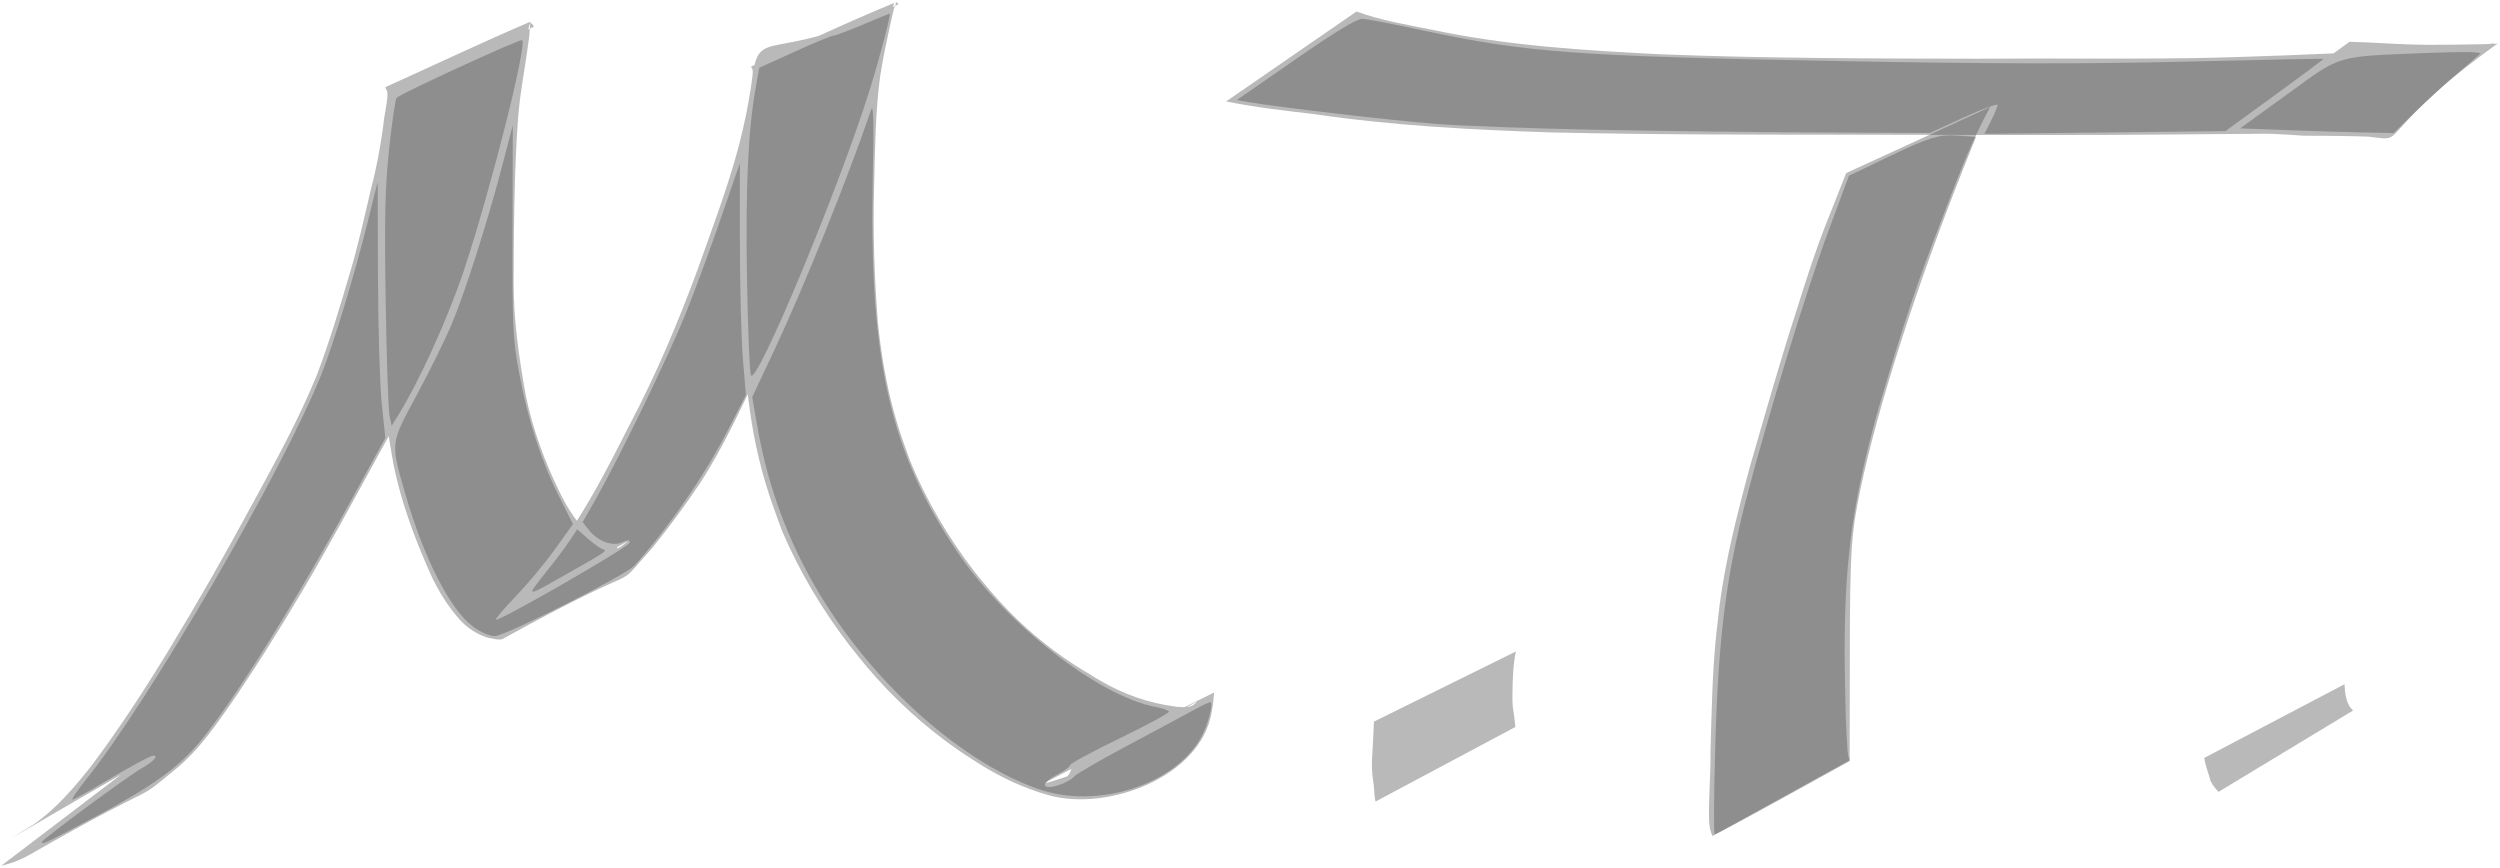 <?xml version="1.0" encoding="UTF-8" standalone="no"?>
<!-- Created with Inkscape (http://www.inkscape.org/) -->

<svg
   xmlns:dc="http://purl.org/dc/elements/1.1/"
   xmlns:cc="http://creativecommons.org/ns#"
   xmlns:rdf="http://www.w3.org/1999/02/22-rdf-syntax-ns#"
   xmlns:svg="http://www.w3.org/2000/svg"
   xmlns="http://www.w3.org/2000/svg"
   xmlns:sodipodi="http://sodipodi.sourceforge.net/DTD/sodipodi-0.dtd"
   xmlns:inkscape="http://www.inkscape.org/namespaces/inkscape"
   width="150.509mm"
   height="52.245mm"
   viewBox="0 0 150.509 52.245"
   version="1.1"
   id="svg8"
   inkscape:version="0.92.1 r15371"
   sodipodi:docname="MT.svg">
  <defs
     id="defs2" />
  <sodipodi:namedview
     id="base"
     pagecolor="#ffffff"
     bordercolor="#666666"
     borderopacity="1.0"
     inkscape:pageopacity="1"
     inkscape:pageshadow="2"
     inkscape:zoom="0.98994949"
     inkscape:cx="150.89141"
     inkscape:cy="57.603007"
     inkscape:document-units="mm"
     inkscape:current-layer="layer1"
     showgrid="false"
     inkscape:window-width="1920"
     inkscape:window-height="1001"
     inkscape:window-x="1699"
     inkscape:window-y="137"
     inkscape:window-maximized="1"
     inkscape:pagecheckerboard="true" />
  <g
     inkscape:label="Layer 1"
     inkscape:groupmode="layer"
     id="layer1"
     transform="translate(-7.106,-14.51)">
    <path
       style="opacity:1;fill:#4d4d4d;fill-opacity:0.392;fill-rule:nonzero;stroke:none;stroke-width:0.265;stroke-linecap:round;stroke-linejoin:miter;stroke-miterlimit:4;stroke-dasharray:none;stroke-dashoffset:0;stroke-opacity:1;paint-order:markers fill stroke"
       id="path4496"
       d="m 14.765,60.861 c 0.081,-0.045 0.16,-0.093 0.243,-0.134 0.647,-0.324 0.008,0.032 0.719,-0.358 0.146,-0.08 0.58,-0.33 0.436,-0.247 -7.779,4.473 -9.983,5.833 -7.035,4.022 1.377,-0.952 2.46,-2.239 3.491,-3.541 1.665,-2.223 3.181,-4.551 4.626,-6.921 1.758,-2.891 3.436,-5.827 5.041,-8.804 1.384,-2.532 2.774,-5.062 3.874,-7.732 0.764,-1.998 1.38,-4.052 1.982,-6.105 0.524,-1.73 0.908,-3.496 1.321,-5.254 0.323,-1.206 0.538,-2.436 0.712,-3.671 0.05,-0.658 0.246,-1.307 0.259,-1.968 -0.028,-0.211 5.29e-4,-0.078 -0.138,-0.385 2.905,-1.312 5.786,-2.681 8.716,-3.937 0.061,-0.026 0.006,0.132 0.004,0.199 -0.005,0.172 -0.04,0.568 -0.052,0.71 -0.161,1.268 -0.394,2.525 -0.56,3.793 -0.18,1.553 -0.228,3.116 -0.292,4.677 -0.064,2.099 -0.081,4.2 -0.084,6.299 -0.004,2.303 0.325,4.582 0.738,6.842 0.408,1.972 1.097,3.87 1.977,5.677 0.51,1.093 1.177,2.103 2.064,2.923 0.429,0.363 0.914,0.497 1.462,0.49 -0.156,0.316 0.745,-0.412 0.566,-0.312 -2.616,1.464 -5.211,2.965 -7.821,4.44 -0.127,0.072 0.256,-0.143 0.374,-0.229 0.121,-0.088 0.228,-0.195 0.342,-0.292 1.223,-1.14 2.221,-2.486 3.197,-3.836 1.6,-2.218 2.831,-4.665 4.07,-7.094 1.587,-3.013 2.916,-6.144 4.093,-9.336 0.875,-2.467 1.81,-4.915 2.486,-7.445 0.336,-1.312 0.625,-2.639 0.796,-3.983 0.009,-0.077 0.077,-0.496 0.046,-0.628 -0.017,-0.072 -0.067,-0.132 -0.1,-0.199 2.9,-1.289 5.762,-2.665 8.699,-3.866 0.108,-0.044 -0.052,0.228 -0.08,0.341 -0.033,0.134 -0.069,0.268 -0.104,0.402 -0.267,1.227 -0.549,2.449 -0.738,3.691 -0.296,2.223 -0.309,4.469 -0.366,6.707 -0.075,2.676 0.016,5.35 0.22,8.018 0.186,1.873 0.487,3.744 0.992,5.56 0.333,1.196 0.522,1.666 0.938,2.838 0.983,2.409 2.322,4.68 3.914,6.738 0.322,0.416 0.671,0.809 1.006,1.214 1.288,1.505 2.756,2.835 4.383,3.963 0.777,0.539 1.308,0.844 2.111,1.329 1.437,0.852 2.997,1.399 4.651,1.601 0.335,0.024 0.736,0.086 1.034,-0.127 0.064,-0.046 0.224,-0.214 0.156,-0.176 -8.437,4.728 -10.889,5.522 -7.778,4.495 0.226,-0.23 0.281,-0.534 0.334,-0.839 0,0 8.513,-4.212 8.513,-4.212 v 0 c -0.03,0.409 -0.073,0.817 -0.159,1.219 -0.662,3.843 -6.197,5.947 -9.759,4.979 -1.617,-0.447 -3.118,-1.172 -4.521,-2.093 -0.345,-0.227 -0.696,-0.444 -1.035,-0.681 -2.017,-1.411 -3.845,-3.082 -5.433,-4.963 -0.34,-0.421 -0.691,-0.834 -1.021,-1.263 -1.642,-2.131 -3.029,-4.451 -4.088,-6.926 -0.372,-1.023 -0.689,-1.851 -1,-2.895 -0.551,-1.849 -0.9,-3.757 -1.099,-5.674 -0.237,-2.682 -0.384,-5.366 -0.315,-8.06 -0.019,-2.227 -0.012,-4.457 0.098,-6.682 0.101,-1.222 0.249,-2.436 0.499,-3.638 0.377,-3.747 1.025,-0.882 8.803,-4.744 0.061,-0.03 -0.09,-0.146 -0.157,-0.132 -0.075,0.015 -0.1,0.119 -0.128,0.19 -0.048,0.123 -0.064,0.257 -0.096,0.385 -0.262,1.431 -0.63,2.843 -1.052,4.235 -0.362,1.169 -0.729,2.335 -1.152,3.484 -0.293,0.795 -0.731,1.883 -1.029,2.669 -0.187,0.493 -0.367,0.988 -0.55,1.482 -1.205,3.202 -2.531,6.355 -4.055,9.42 -1.159,2.392 -2.24,4.834 -3.692,7.069 -0.894,1.336 -1.847,2.633 -2.857,3.883 -2.772,3.058 0.381,0.296 -9.027,5.51 -0.101,0.056 -0.23,0.038 -0.346,0.035 -0.011,-2.65e-4 -0.515,-0.096 -0.552,-0.103 -0.652,-0.201 -1.211,-0.566 -1.678,-1.067 -0.871,-0.973 -1.521,-2.112 -2.018,-3.318 -0.831,-1.917 -1.537,-3.891 -1.968,-5.94 -0.421,-2.308 -0.739,-4.635 -0.82,-6.983 -0.004,-2.083 -0.03,-4.166 -0.051,-6.248 -0.013,-1.583 0.03,-3.166 0.216,-4.74 0.121,-1.214 0.231,-2.429 0.378,-3.641 0.011,-0.471 0.018,-0.183 -0.016,-0.577 -0.004,-0.042 -0.046,-0.108 -0.008,-0.126 2.882,-1.412 5.84,-2.667 8.696,-4.13 0.086,-0.044 -0.078,-0.186 -0.154,-0.246 -0.026,-0.02 -0.04,0.051 -0.061,0.077 -0.208,0.658 -0.251,1.37 -0.408,2.041 -0.255,1.278 -0.476,2.563 -0.849,3.815 -0.469,1.778 -0.861,3.576 -1.396,5.336 -0.639,2.098 -1.271,4.201 -2.066,6.246 -0.444,1.065 -0.551,1.372 -1.075,2.422 -0.933,1.872 -1.998,3.677 -3.006,5.507 -1.619,2.937 -3.195,5.899 -4.905,8.784 -1.394,2.349 -2.847,4.665 -4.393,6.917 -0.929,1.321 -1.862,2.642 -3.109,3.69 -2.953,2.435 -0.446,0.41 -8.919,5.255 -0.521,0.298 -1.104,0.523 -1.689,0.65 0,0 7.579,-5.764 7.579,-5.764 z"
       inkscape:connector-curvature="0" />
    <path
       style="opacity:1;fill:#4d4d4d;fill-opacity:0.392;fill-rule:nonzero;stroke:none;stroke-width:0.265;stroke-linecap:round;stroke-linejoin:miter;stroke-miterlimit:4;stroke-dasharray:none;stroke-dashoffset:0;stroke-opacity:1;paint-order:markers fill stroke"
       id="path4507"
       d="m 88.772,15.203 c 1.481,0.545 3.059,0.799 4.602,1.11 4.495,0.951 9.085,1.232 13.661,1.462 6.368,0.251 12.743,0.259 19.115,0.27 4.312,-0.033 8.625,0.026 12.936,-0.036 1.972,-0.029 3.875,-0.105 5.844,-0.174 3.727,-0.167 7.456,-0.276 11.177,-0.547 0.44,-0.039 0.741,-0.056 1.157,-0.118 0.07,-0.01 0.265,-0.082 0.208,-0.041 -7.873,5.687 -4.747,5.711 -8.554,5.583 -1.04,-0.027 -2.081,-0.025 -3.121,-0.031 -1.245,-0.095 -2.493,-0.145 -3.741,-0.163 -0.726,-0.009 -0.368,-0.006 -1.075,-0.008 0,0 7.574,-5.483 7.574,-5.483 v 0 c 0.694,0.022 0.341,0.01 1.058,0.036 1.238,0.06 2.476,0.142 3.716,0.145 1.072,-0.007 2.144,-0.008 3.216,-0.036 0.133,-0.004 0.266,-0.007 0.399,-0.012 0.108,-0.004 0.41,-0.078 0.324,-0.012 -8.422,6.57 -4.422,5.797 -8.512,5.502 -3.45,-0.154 -6.905,-0.067 -10.357,-0.048 -6.183,0.064 -12.366,0.029 -18.55,0.019 -6.45,-0.006 -12.901,0.008 -19.349,-0.139 -4.792,-0.154 -9.581,-0.411 -14.33,-1.107 -1.755,-0.21 -3.514,-0.403 -5.248,-0.758 0,0 7.849,-5.414 7.849,-5.414 z"
       inkscape:connector-curvature="0" />
    <path
       style="opacity:1;fill:#4d4d4d;fill-opacity:0.392;fill-rule:nonzero;stroke:none;stroke-width:0.265;stroke-linecap:round;stroke-linejoin:miter;stroke-miterlimit:4;stroke-dasharray:none;stroke-dashoffset:0;stroke-opacity:1;paint-order:markers fill stroke"
       id="path4518"
       d="m 126.921,20.944 c -0.541,1.022 -1.041,2.061 -1.486,3.129 -0.726,1.773 -1.401,3.567 -2.082,5.358 -1.189,3.113 -2.157,6.304 -3.104,9.498 -0.624,2.189 -1.164,4.406 -1.526,6.655 -0.207,1.284 -0.23,1.664 -0.366,2.944 -0.2,2.356 -0.223,4.722 -0.176,7.084 0.027,1.361 0.051,2.722 0.151,4.08 0.066,0.437 0.013,0.244 0.137,0.585 0,0 -8.274,4.568 -8.274,4.568 v 0 c -0.183,-0.549 -0.118,-0.265 -0.193,-0.853 -0.048,-1.418 0.103,-2.84 0.082,-4.259 0.072,-2.432 0.106,-4.869 0.374,-7.289 0.154,-1.335 0.178,-1.697 0.41,-3.037 0.396,-2.288 0.979,-4.54 1.584,-6.78 0.91,-3.142 1.795,-6.293 2.805,-9.405 0.557,-1.774 1.115,-3.55 1.803,-5.278 0.394,-1.006 0.794,-2.01 1.192,-3.014 0,0 8.671,-3.984 8.671,-3.984 z"
       inkscape:connector-curvature="0" />
    <path
       style="opacity:1;fill:#4d4d4d;fill-opacity:0.392;fill-rule:nonzero;stroke:none;stroke-width:0.265;stroke-linecap:round;stroke-linejoin:miter;stroke-miterlimit:4;stroke-dasharray:none;stroke-dashoffset:0;stroke-opacity:1;paint-order:markers fill stroke"
       id="path4529"
       d="m 98.369,53.731 c -0.139,0.623 -0.172,1.264 -0.195,1.9 0.001,0.493 -0.042,0.987 0.013,1.478 0.066,0.387 0.112,0.776 0.15,1.167 0,0 -8.42,4.489 -8.42,4.489 v 0 c -0.095,-0.403 -0.061,-0.822 -0.143,-1.229 -0.081,-0.547 -0.097,-1.091 -0.049,-1.644 0.03,-0.646 0.079,-1.291 0.095,-1.938 0,0 8.551,-4.224 8.551,-4.224 z"
       inkscape:connector-curvature="0" />
    <path
       style="opacity:1;fill:#4d4d4d;fill-opacity:0.392;fill-rule:nonzero;stroke:none;stroke-width:0.265;stroke-linecap:round;stroke-linejoin:miter;stroke-miterlimit:4;stroke-dasharray:none;stroke-dashoffset:0;stroke-opacity:1;paint-order:markers fill stroke"
       id="path4540"
       d="m 148.253,55.704 c 0.022,0.47 0.082,1.017 0.357,1.415 0.053,0.055 0.106,0.11 0.159,0.165 0,0 -8.106,4.902 -8.106,4.902 v 0 c -0.079,-0.093 -0.157,-0.186 -0.236,-0.279 -0.075,-0.116 -0.164,-0.225 -0.225,-0.349 -0.038,-0.077 -0.046,-0.166 -0.071,-0.249 -0.118,-0.387 -0.264,-0.767 -0.32,-1.171 0,0 8.443,-4.435 8.443,-4.435 z"
       inkscape:connector-curvature="0" />
    <path
       style="opacity:1;fill:#4d4d4d;fill-opacity:0.392;fill-rule:nonzero;stroke:none;stroke-width:0.715;stroke-linecap:round;stroke-linejoin:miter;stroke-miterlimit:4;stroke-dasharray:none;stroke-dashoffset:0;stroke-opacity:1;paint-order:markers fill stroke"
       d="m 262.613,233.982 c -18.711,-6.604 -39.799,-26.184 -51.816,-48.11 -5.901,-10.768 -9.816,-22.04 -11.975,-34.486 l -1.117,-6.437 5.118,-10.87 c 6.656,-14.136 16.746,-39.206 21.915,-54.45 0.513,-1.512 0.618,3.006 0.357,15.357 -0.876,41.485 3.91,62.6 19.345,85.357 11.05,16.292 31.952,32.58 44.935,35.016 1.475,0.277 2.829,0.741 3.008,1.031 0.179,0.29 -4.806,3.009 -11.079,6.041 -6.273,3.033 -11.405,5.806 -11.405,6.163 0,0.357 -1.286,1.305 -2.857,2.107 -2.861,1.46 -3.757,2.857 -1.832,2.857 1.615,0 4.854,-1.39 5.703,-2.448 0.425,-0.53 5.755,-3.616 11.844,-6.858 6.089,-3.242 12.742,-6.814 14.783,-7.937 2.041,-1.123 3.925,-2.043 4.187,-2.043 0.914,0 -0.52,5.383 -2.21,8.295 -6.2,10.682 -23.67,16.085 -36.902,11.414 z"
       id="path4569"
       inkscape:connector-curvature="0"
       transform="scale(0.265)" />
    <path
       style="opacity:1;fill:#4d4d4d;fill-opacity:0.392;fill-rule:nonzero;stroke:none;stroke-width:0.715;stroke-linecap:round;stroke-linejoin:miter;stroke-miterlimit:4;stroke-dasharray:none;stroke-dashoffset:0;stroke-opacity:1;paint-order:markers fill stroke"
       d="m 197.425,140.03 c -0.302,-0.489 -0.711,-10.422 -0.909,-22.073 -0.35,-20.627 0.249,-33.586 2.009,-43.429 l 0.784,-4.388 8.054,-3.648 c 4.43,-2.007 8.394,-3.648 8.809,-3.648 0.415,0 3.423,-1.125 6.683,-2.5 3.26,-1.375 5.989,-2.5 6.065,-2.5 0.373,0 -2.193,9.858 -4.463,17.143 -6.909,22.177 -25.653,67.277 -27.033,65.043 z"
       id="path4571"
       inkscape:connector-curvature="0"
       transform="scale(0.265)" />
    <path
       style="opacity:1;fill:#4d4d4d;fill-opacity:0.392;fill-rule:nonzero;stroke:none;stroke-width:0.715;stroke-linecap:round;stroke-linejoin:miter;stroke-miterlimit:4;stroke-dasharray:none;stroke-dashoffset:0;stroke-opacity:1;paint-order:markers fill stroke"
       d="m 134.404,197.207 c -5.247,-3.801 -11.242,-15.469 -15.469,-30.108 -3.432,-11.888 -3.488,-11.4 2.556,-22.61 2.923,-5.422 6.468,-12.591 7.877,-15.93 3.058,-7.25 8.167,-23.245 11.521,-36.071 l 2.428,-9.286 -0.07,23.929 c -0.063,21.681 0.075,24.707 1.476,32.222 1.982,10.637 5.018,20.052 9.058,28.091 l 3.208,6.385 -4.081,5.692 c -2.245,3.13 -6.254,7.942 -8.909,10.692 -2.655,2.75 -4.688,5.141 -4.517,5.312 0.56,0.56 30.349,-16.584 30.383,-17.485 0.025,-0.673 -0.376,-0.691 -1.72,-0.079 -2.206,1.005 -5.528,-0.229 -7.557,-2.809 l -1.405,-1.786 2.897,-5.081 c 5.498,-9.644 16.799,-32.967 20.632,-42.581 2.114,-5.304 5.721,-15.099 8.015,-21.768 l 4.171,-12.125 0.012,18.196 c 0.006,10.008 0.315,21.863 0.686,26.345 l 0.674,8.149 -3.891,7.606 c -5.378,10.513 -13.455,22.255 -21.409,31.122 -1.969,2.195 -29.408,16.045 -31.787,16.045 -1.06,0 -3.21,-0.93 -4.779,-2.066 z"
       id="path4573"
       inkscape:connector-curvature="0"
       transform="scale(0.265)" />
    <path
       style="opacity:1;fill:#4d4d4d;fill-opacity:0.392;fill-rule:nonzero;stroke:none;stroke-width:0.715;stroke-linecap:round;stroke-linejoin:miter;stroke-miterlimit:4;stroke-dasharray:none;stroke-dashoffset:0;stroke-opacity:1;paint-order:markers fill stroke"
       d="m 115.3,149.139 c -0.268,-1.301 -0.658,-12.973 -0.867,-25.938 -0.303,-18.878 -0.147,-25.775 0.787,-34.637 0.641,-6.086 1.406,-11.306 1.7,-11.599 1.006,-1.006 28.15,-13.472 28.522,-13.1 1.145,1.145 -7.201,34.152 -13.193,52.181 -3.62,10.892 -10.081,25.147 -14.998,33.093 l -1.464,2.366 z"
       id="path4575"
       inkscape:connector-curvature="0"
       transform="scale(0.265)" />
    <path
       style="opacity:1;fill:#4d4d4d;fill-opacity:0.392;fill-rule:nonzero;stroke:none;stroke-width:0.715;stroke-linecap:round;stroke-linejoin:miter;stroke-miterlimit:4;stroke-dasharray:none;stroke-dashoffset:0;stroke-opacity:1;paint-order:markers fill stroke"
       d="m 147.756,188.905 c 0,-0.202 1.466,-2.167 3.258,-4.368 1.792,-2.2 4.083,-5.247 5.091,-6.77 l 1.833,-2.769 2.34,2.054 c 1.287,1.13 2.773,2.208 3.302,2.396 1.271,0.452 1.415,0.347 -7.502,5.417 -7.858,4.468 -8.322,4.693 -8.322,4.039 z"
       id="path4577"
       inkscape:connector-curvature="0"
       transform="scale(0.265)" />
    <path
       style="opacity:1;fill:#4d4d4d;fill-opacity:0.392;fill-rule:nonzero;stroke:none;stroke-width:0.715;stroke-linecap:round;stroke-linejoin:miter;stroke-miterlimit:4;stroke-dasharray:none;stroke-dashoffset:0;stroke-opacity:1;paint-order:markers fill stroke"
       d="m 36.327,246.055 c 0,-0.575 19.508,-14.986 22.762,-16.815 2.549,-1.433 3.814,-2.825 2.567,-2.825 -0.658,0 -5.422,2.58 -11.757,6.369 -3.339,1.997 -6.326,3.631 -6.638,3.631 -0.312,2.8e-4 1.175,-2.169 3.305,-4.821 14.203,-17.69 44.746,-70.347 53.312,-91.911 2.74,-6.898 7.546,-22.719 10.431,-34.339 l 2.306,-9.286 0.069,21.429 c 0.038,11.786 0.429,24.876 0.869,29.09 l 0.8,7.661 -7.351,13.41 c -13.495,24.618 -27.157,46.465 -34.795,55.644 -4.89,5.876 -10.832,10.122 -23.945,17.111 -11.293,6.019 -11.934,6.323 -11.934,5.652 z"
       id="path4579"
       inkscape:connector-curvature="0"
       transform="scale(0.265)" />
    <path
       style="opacity:1;fill:#4d4d4d;fill-opacity:0.392;fill-rule:nonzero;stroke:none;stroke-width:0.715;stroke-linecap:round;stroke-linejoin:miter;stroke-miterlimit:4;stroke-dasharray:none;stroke-dashoffset:0;stroke-opacity:1;paint-order:markers fill stroke"
       d="M 389.184,84.233 C 375.238,83.954 359.006,83.359 353.113,82.91 343.459,82.175 317.191,79.12 310.452,77.949 l -2.661,-0.462 13.375,-9.273 c 9.013,-6.249 13.957,-9.248 15.161,-9.196 0.982,0.042 7.089,1.217 13.571,2.611 23.671,5.089 34.751,5.904 95.357,7.013 34.628,0.634 55.391,0.663 78.214,0.11 17.089,-0.414 31.133,-0.699 31.208,-0.634 0.075,0.065 -4.907,3.787 -11.071,8.27 l -11.208,8.151 -27.38,0.311 -27.38,0.311 1.487,-2.915 c 0.818,-1.603 1.487,-3.231 1.487,-3.617 0,-0.386 -3.455,0.882 -7.679,2.818 l -7.679,3.52 -25.357,-0.113 c -13.946,-0.062 -36.768,-0.341 -50.714,-0.619 z"
       id="path4581"
       inkscape:connector-curvature="0"
       transform="scale(0.265)" />
    <path
       style="opacity:1;fill:#4d4d4d;fill-opacity:0.392;fill-rule:nonzero;stroke:none;stroke-width:0.715;stroke-linecap:round;stroke-linejoin:miter;stroke-miterlimit:4;stroke-dasharray:none;stroke-dashoffset:0;stroke-opacity:1;paint-order:markers fill stroke"
       d="m 545.85,84.303 -10.119,-0.387 10.809,-7.825 c 12.455,-9.016 10.549,-8.461 31.93,-9.308 8.02,-0.318 12.244,-0.249 11.786,0.193 -0.393,0.378 -2.964,2.615 -5.714,4.97 -2.75,2.355 -7.007,6.253 -9.46,8.662 l -4.46,4.38 -7.325,-0.149 c -4.029,-0.082 -11.879,-0.323 -17.445,-0.536 z"
       id="path4583"
       inkscape:connector-curvature="0"
       transform="scale(0.265)" />
    <path
       style="opacity:1;fill:none;fill-opacity:0.392;fill-rule:nonzero;stroke:none;stroke-width:0.714;stroke-linecap:round;stroke-linejoin:miter;stroke-miterlimit:4;stroke-dasharray:none;stroke-dashoffset:0;stroke-opacity:1;paint-order:markers fill stroke"
       d="m 416.716,242.895 c -0.569,-0.92 0.854,-39.033 1.739,-46.563 1.587,-13.509 4.407,-25.488 12.17,-51.703 5.804,-19.597 10.951,-35.174 14.489,-43.85 l 2.444,-5.993 9.106,-4.185 c 8.088,-3.718 9.616,-4.185 13.67,-4.185 2.51,0 4.565,0.125 4.565,0.279 0,0.153 -1.642,4.412 -3.649,9.464 C 459.997,124.483 451.865,150.659 448.434,169.596 c -2.057,11.356 -3.112,31.893 -2.367,46.105 l 0.617,11.786 -14.506,8.036 c -7.978,4.42 -14.629,8.036 -14.779,8.036 -0.15,0 -0.457,-0.298 -0.683,-0.663 z"
       id="path4585"
       inkscape:connector-curvature="0"
       transform="scale(0.265)" />
    <path
       style="opacity:1;fill:none;fill-opacity:0.392;fill-rule:nonzero;stroke:none;stroke-width:0.722;stroke-linecap:round;stroke-linejoin:miter;stroke-miterlimit:4;stroke-dasharray:none;stroke-dashoffset:0;stroke-opacity:1;paint-order:markers fill stroke"
       d=""
       id="path4800"
       inkscape:connector-curvature="0"
       transform="matrix(0.265,0,0,0.265,7.106,14.51)" />
    <path
       style="opacity:1;fill:#4d4d4d;fill-opacity:0.392;fill-rule:nonzero;stroke:none;stroke-width:0.722;stroke-linecap:round;stroke-linejoin:miter;stroke-miterlimit:4;stroke-dasharray:none;stroke-dashoffset:0;stroke-opacity:1;paint-order:markers fill stroke"
       d="m 389.709,168.449 c 0.708,-23.612 2.447,-37.415 6.879,-54.602 4.668,-18.104 13.756,-47.756 18.84,-61.469 l 4.612,-12.441 9.852,-4.731 c 8.075,-3.878 10.679,-4.676 14.442,-4.425 l 4.59,0.306 -2.108,5.249 c -11.088,27.616 -20.154,55.708 -24.188,74.95 -2.064,9.844 -2.335,13.992 -2.376,36.365 l -0.046,25.254 -15.088,8.334 c -8.299,4.584 -15.303,8.334 -15.565,8.334 -0.262,0 -0.192,-9.506 0.157,-21.123 z"
       id="path4802"
       inkscape:connector-curvature="0"
       transform="matrix(0.265,0,0,0.265,7.106,14.51)" />
  </g>
</svg>
